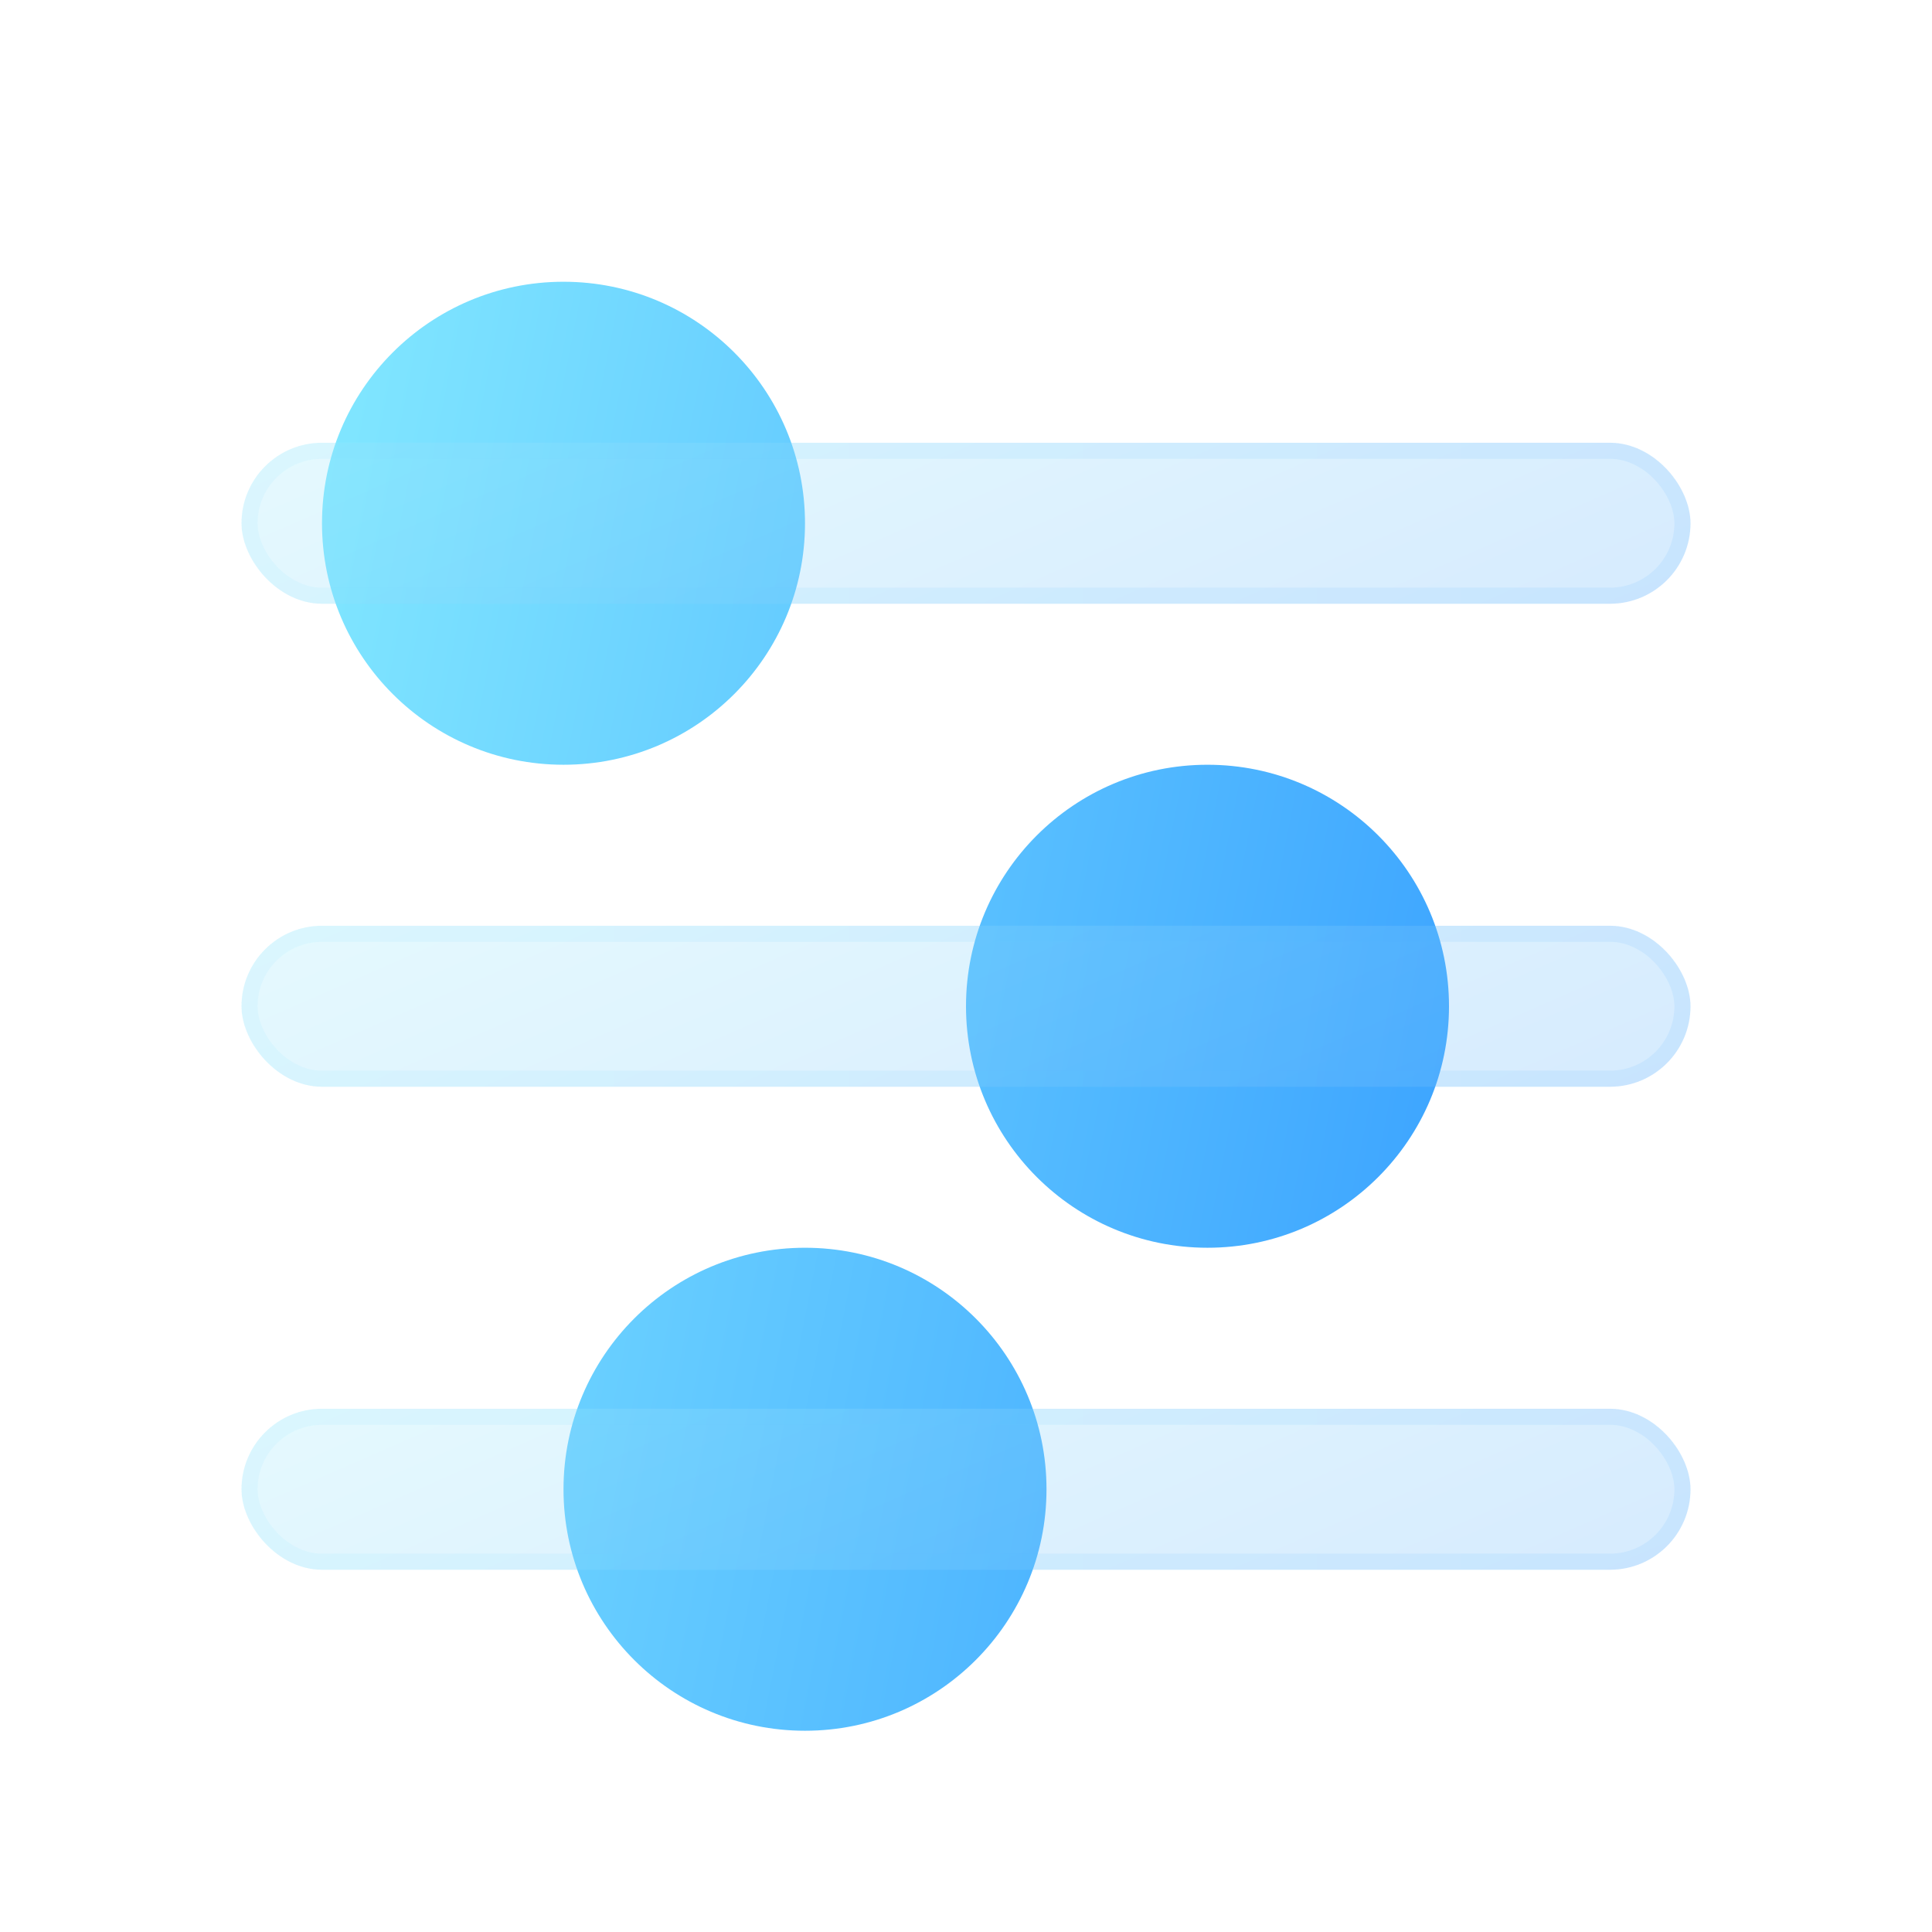 <svg width="24" height="24" viewBox="0 0 24 24" fill="none" xmlns="http://www.w3.org/2000/svg">
<g filter="url(#filter0_bi_38_3649)">
<path d="M10 6C10 7.657 8.657 9 7 9C5.343 9 4 7.657 4 6C4 4.343 5.343 3 7 3C8.657 3 10 4.343 10 6Z" fill="url(#paint0_linear_38_3649)"/>
<path d="M18 12C18 13.657 16.657 15 15 15C13.343 15 12 13.657 12 12C12 10.343 13.343 9 15 9C16.657 9 18 10.343 18 12Z" fill="url(#paint1_linear_38_3649)"/>
<path d="M13 18C13 19.657 11.657 21 10 21C8.343 21 7 19.657 7 18C7 16.343 8.343 15 10 15C11.657 15 13 16.343 13 18Z" fill="url(#paint2_linear_38_3649)"/>
</g>
<g filter="url(#filter1_bi_38_3649)">
<rect x="3" y="17" width="18" height="2" rx="1" fill="#F1F1F1" fill-opacity="0.1"/>
<rect x="3" y="17" width="18" height="2" rx="1" fill="url(#paint3_linear_38_3649)" fill-opacity="0.2"/>
<rect x="3.1" y="17.1" width="17.8" height="1.8" rx="0.9" stroke="url(#paint4_linear_38_3649)" stroke-opacity="0.1" stroke-width="0.2"/>
</g>
<g filter="url(#filter2_bi_38_3649)">
<rect x="3" y="11" width="18" height="2" rx="1" fill="#F1F1F1" fill-opacity="0.1"/>
<rect x="3" y="11" width="18" height="2" rx="1" fill="url(#paint5_linear_38_3649)" fill-opacity="0.2"/>
<rect x="3.1" y="11.1" width="17.8" height="1.8" rx="0.9" stroke="url(#paint6_linear_38_3649)" stroke-opacity="0.1" stroke-width="0.2"/>
</g>
<g filter="url(#filter3_bi_38_3649)">
<rect x="3" y="5" width="18" height="2" rx="1" fill="#F1F1F1" fill-opacity="0.1"/>
<rect x="3" y="5" width="18" height="2" rx="1" fill="url(#paint7_linear_38_3649)" fill-opacity="0.2"/>
<rect x="3.1" y="5.1" width="17.8" height="1.8" rx="0.9" stroke="url(#paint8_linear_38_3649)" stroke-opacity="0.1" stroke-width="0.2"/>
</g>
<defs>
<filter id="filter0_bi_38_3649" x="1" y="0" width="20" height="24" filterUnits="userSpaceOnUse" color-interpolation-filters="sRGB">
<feFlood flood-opacity="0" result="BackgroundImageFix"/>
<feGaussianBlur in="BackgroundImage" stdDeviation="1.5"/>
<feComposite in2="SourceAlpha" operator="in" result="effect1_backgroundBlur_38_3649"/>
<feBlend mode="normal" in="SourceGraphic" in2="effect1_backgroundBlur_38_3649" result="shape"/>
<feColorMatrix in="SourceAlpha" type="matrix" values="0 0 0 0 0 0 0 0 0 0 0 0 0 0 0 0 0 0 127 0" result="hardAlpha"/>
<feOffset dy="0.5"/>
<feGaussianBlur stdDeviation="1"/>
<feComposite in2="hardAlpha" operator="arithmetic" k2="-1" k3="1"/>
<feColorMatrix type="matrix" values="0 0 0 0 1 0 0 0 0 1 0 0 0 0 1 0 0 0 0.4 0"/>
<feBlend mode="normal" in2="shape" result="effect2_innerShadow_38_3649"/>
</filter>
<filter id="filter1_bi_38_3649" x="0" y="14" width="24" height="8" filterUnits="userSpaceOnUse" color-interpolation-filters="sRGB">
<feFlood flood-opacity="0" result="BackgroundImageFix"/>
<feGaussianBlur in="BackgroundImage" stdDeviation="1.5"/>
<feComposite in2="SourceAlpha" operator="in" result="effect1_backgroundBlur_38_3649"/>
<feBlend mode="normal" in="SourceGraphic" in2="effect1_backgroundBlur_38_3649" result="shape"/>
<feColorMatrix in="SourceAlpha" type="matrix" values="0 0 0 0 0 0 0 0 0 0 0 0 0 0 0 0 0 0 127 0" result="hardAlpha"/>
<feOffset dy="0.5"/>
<feGaussianBlur stdDeviation="1"/>
<feComposite in2="hardAlpha" operator="arithmetic" k2="-1" k3="1"/>
<feColorMatrix type="matrix" values="0 0 0 0 1 0 0 0 0 1 0 0 0 0 1 0 0 0 0.15 0"/>
<feBlend mode="normal" in2="shape" result="effect2_innerShadow_38_3649"/>
</filter>
<filter id="filter2_bi_38_3649" x="0" y="8" width="24" height="8" filterUnits="userSpaceOnUse" color-interpolation-filters="sRGB">
<feFlood flood-opacity="0" result="BackgroundImageFix"/>
<feGaussianBlur in="BackgroundImage" stdDeviation="1.5"/>
<feComposite in2="SourceAlpha" operator="in" result="effect1_backgroundBlur_38_3649"/>
<feBlend mode="normal" in="SourceGraphic" in2="effect1_backgroundBlur_38_3649" result="shape"/>
<feColorMatrix in="SourceAlpha" type="matrix" values="0 0 0 0 0 0 0 0 0 0 0 0 0 0 0 0 0 0 127 0" result="hardAlpha"/>
<feOffset dy="0.5"/>
<feGaussianBlur stdDeviation="1"/>
<feComposite in2="hardAlpha" operator="arithmetic" k2="-1" k3="1"/>
<feColorMatrix type="matrix" values="0 0 0 0 1 0 0 0 0 1 0 0 0 0 1 0 0 0 0.15 0"/>
<feBlend mode="normal" in2="shape" result="effect2_innerShadow_38_3649"/>
</filter>
<filter id="filter3_bi_38_3649" x="0" y="2" width="24" height="8" filterUnits="userSpaceOnUse" color-interpolation-filters="sRGB">
<feFlood flood-opacity="0" result="BackgroundImageFix"/>
<feGaussianBlur in="BackgroundImage" stdDeviation="1.5"/>
<feComposite in2="SourceAlpha" operator="in" result="effect1_backgroundBlur_38_3649"/>
<feBlend mode="normal" in="SourceGraphic" in2="effect1_backgroundBlur_38_3649" result="shape"/>
<feColorMatrix in="SourceAlpha" type="matrix" values="0 0 0 0 0 0 0 0 0 0 0 0 0 0 0 0 0 0 127 0" result="hardAlpha"/>
<feOffset dy="0.5"/>
<feGaussianBlur stdDeviation="1"/>
<feComposite in2="hardAlpha" operator="arithmetic" k2="-1" k3="1"/>
<feColorMatrix type="matrix" values="0 0 0 0 1 0 0 0 0 1 0 0 0 0 1 0 0 0 0.15 0"/>
<feBlend mode="normal" in2="shape" result="effect2_innerShadow_38_3649"/>
</filter>
<linearGradient id="paint0_linear_38_3649" x1="4" y1="3" x2="20.896" y2="6.337" gradientUnits="userSpaceOnUse">
<stop stop-color="#82E8FF"/>
<stop offset="1" stop-color="#379FFF"/>
</linearGradient>
<linearGradient id="paint1_linear_38_3649" x1="4" y1="3" x2="20.896" y2="6.337" gradientUnits="userSpaceOnUse">
<stop stop-color="#82E8FF"/>
<stop offset="1" stop-color="#379FFF"/>
</linearGradient>
<linearGradient id="paint2_linear_38_3649" x1="4" y1="3" x2="20.896" y2="6.337" gradientUnits="userSpaceOnUse">
<stop stop-color="#82E8FF"/>
<stop offset="1" stop-color="#379FFF"/>
</linearGradient>
<linearGradient id="paint3_linear_38_3649" x1="3" y1="17" x2="6.627" y2="25.289" gradientUnits="userSpaceOnUse">
<stop stop-color="#82E8FF"/>
<stop offset="1" stop-color="#379FFF"/>
</linearGradient>
<linearGradient id="paint4_linear_38_3649" x1="3.562" y1="17.091" x2="21" y2="17.091" gradientUnits="userSpaceOnUse">
<stop stop-color="#7EE5FF"/>
<stop offset="1" stop-color="#41A9FF"/>
</linearGradient>
<linearGradient id="paint5_linear_38_3649" x1="3" y1="11" x2="6.627" y2="19.289" gradientUnits="userSpaceOnUse">
<stop stop-color="#82E8FF"/>
<stop offset="1" stop-color="#379FFF"/>
</linearGradient>
<linearGradient id="paint6_linear_38_3649" x1="3.562" y1="11.091" x2="21" y2="11.091" gradientUnits="userSpaceOnUse">
<stop stop-color="#7EE5FF"/>
<stop offset="1" stop-color="#41A9FF"/>
</linearGradient>
<linearGradient id="paint7_linear_38_3649" x1="3" y1="5" x2="6.627" y2="13.289" gradientUnits="userSpaceOnUse">
<stop stop-color="#82E8FF"/>
<stop offset="1" stop-color="#379FFF"/>
</linearGradient>
<linearGradient id="paint8_linear_38_3649" x1="3.562" y1="5.091" x2="21" y2="5.091" gradientUnits="userSpaceOnUse">
<stop stop-color="#7EE5FF"/>
<stop offset="1" stop-color="#41A9FF"/>
</linearGradient>
</defs>
</svg>
